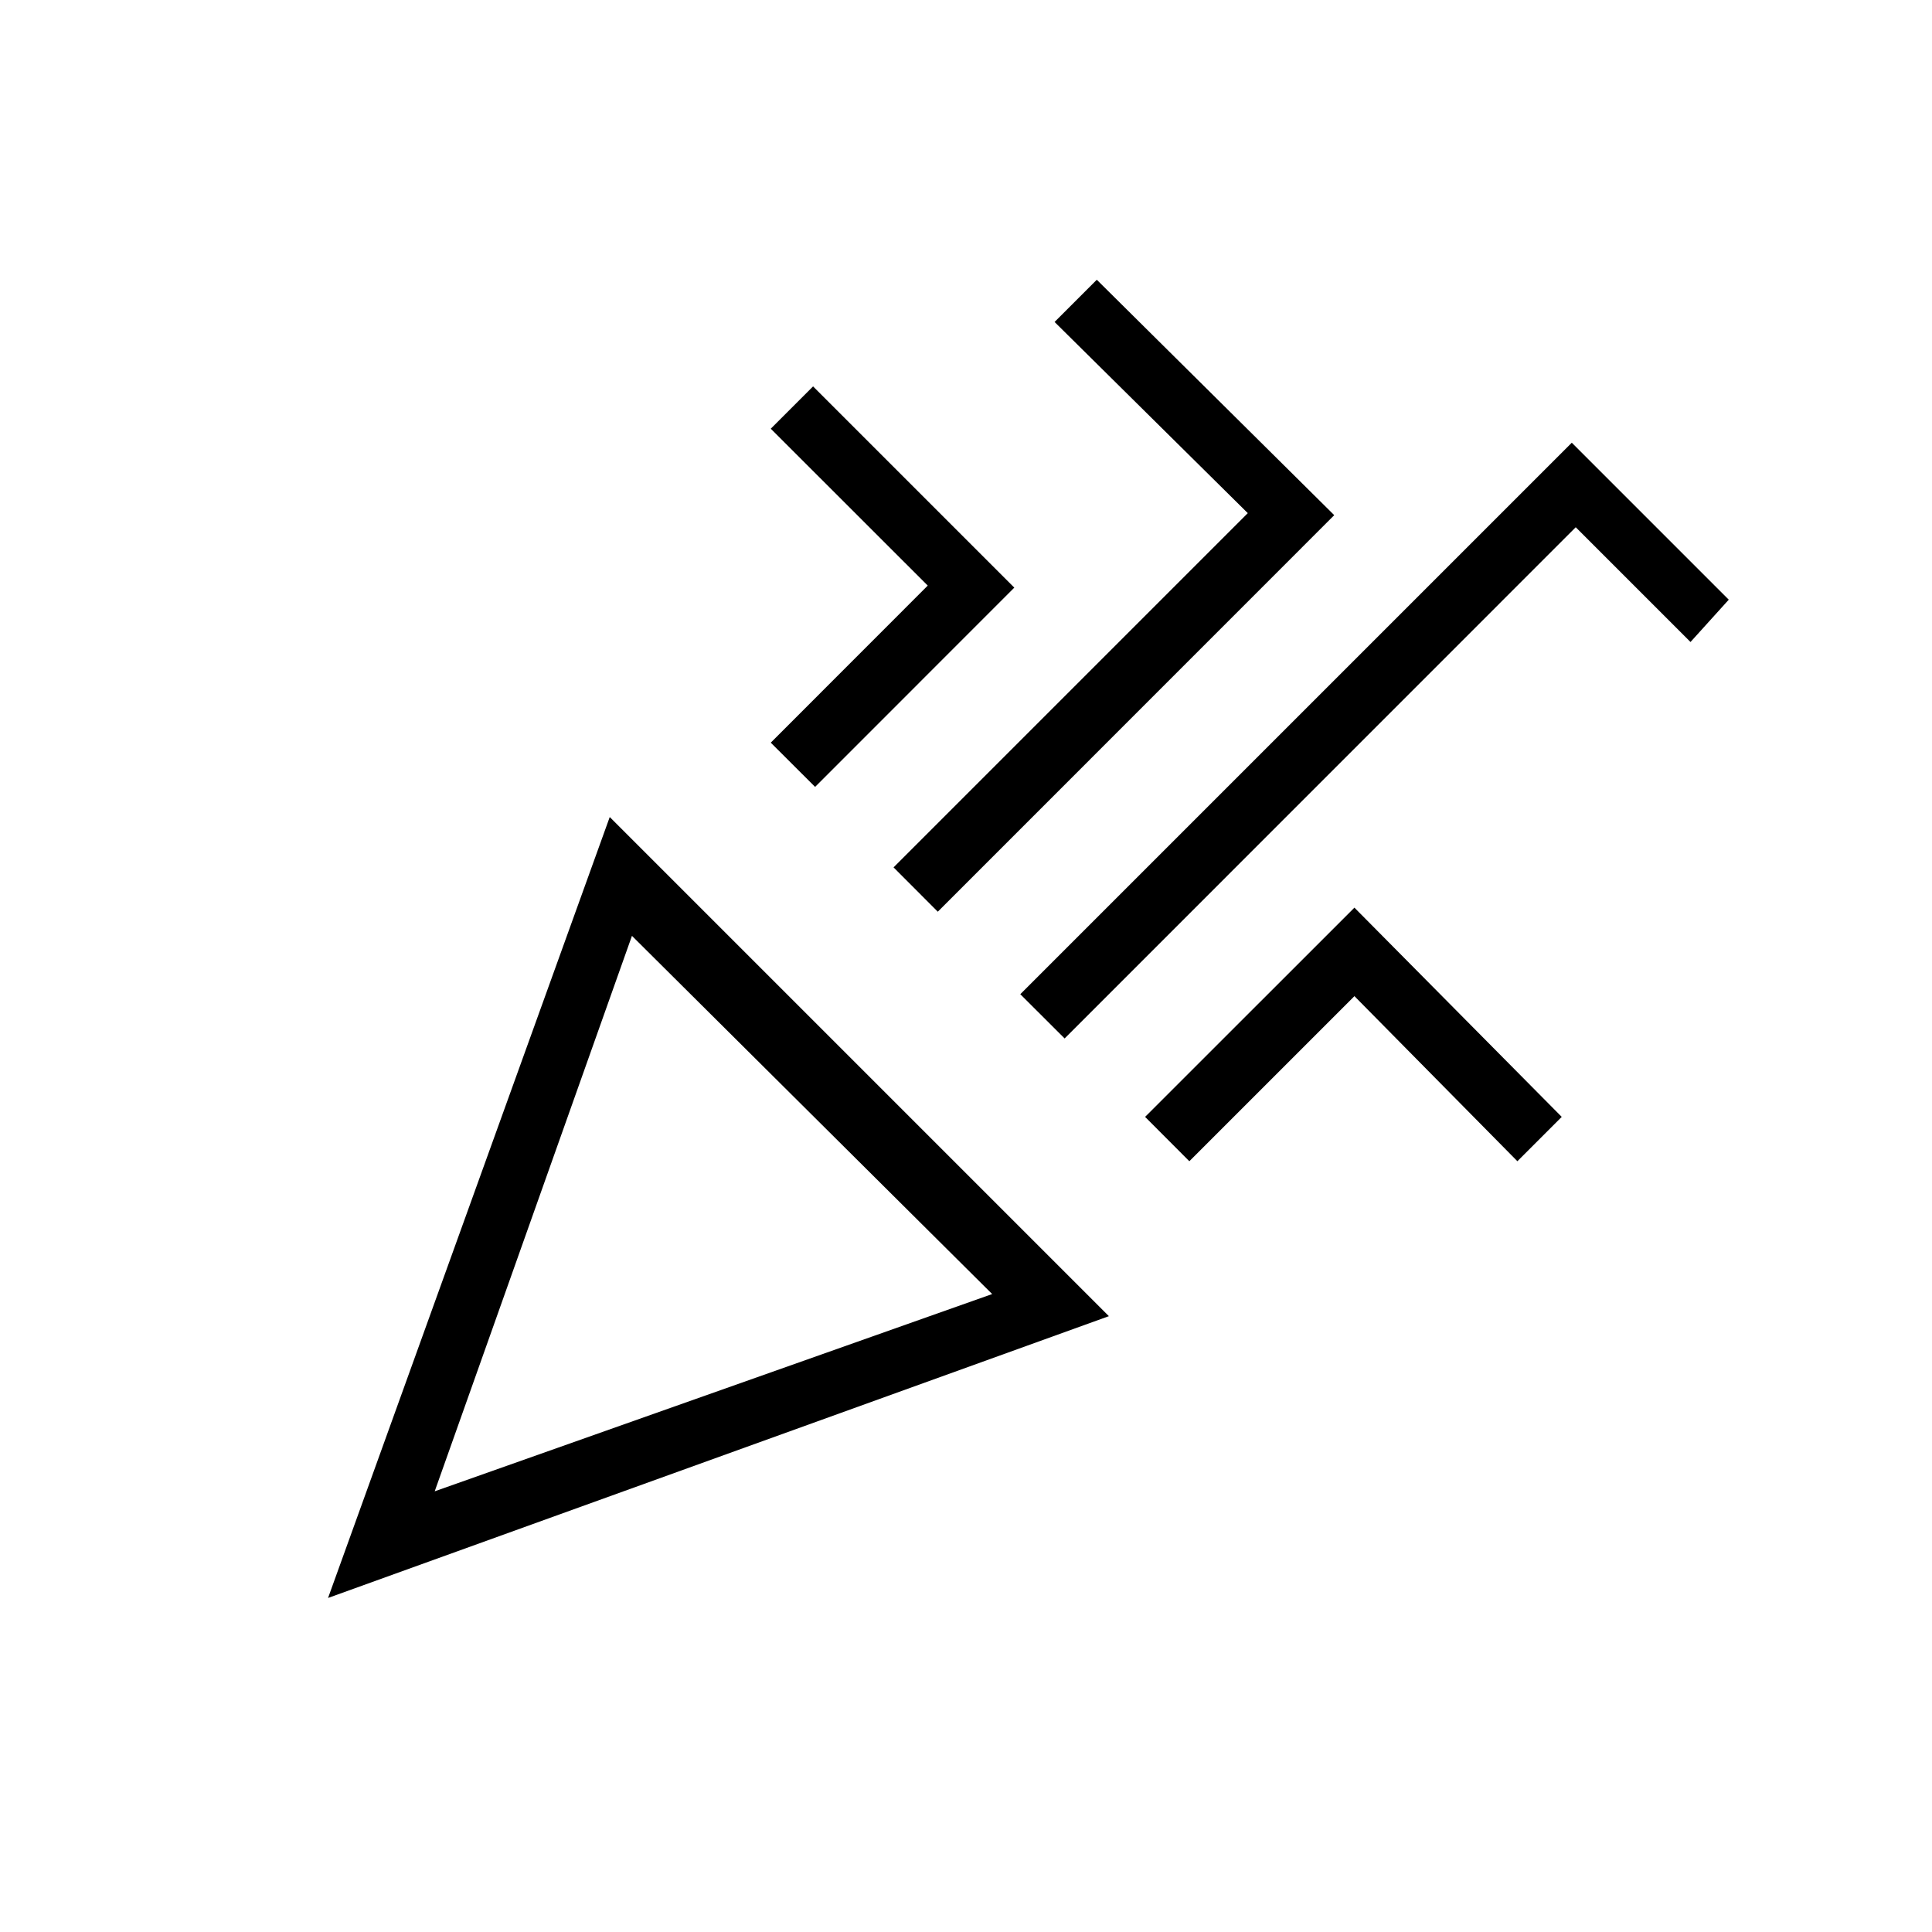 <svg xmlns="http://www.w3.org/2000/svg" height="20" width="20"><path d="m3.396 16.542 2.916-8.084 5.167 5.167ZM4.5 15.438l5.771-2.042-3.729-3.708Zm6.521-4.688-.459-.458 5.709-5.709 1.625 1.625-.396.438-1.188-1.188ZM8.438 8.146l-.459-.458 1.625-1.626-1.625-1.624L8.417 4 10.5 6.083Zm1.27 1.292-.458-.459 3.667-3.667-2-1.979.437-.437 2.458 2.437Zm2.604 2.583-.458-.459 2.167-2.166 2.146 2.166-.459.459-1.687-1.709ZM4.5 15.438Z"/></svg>